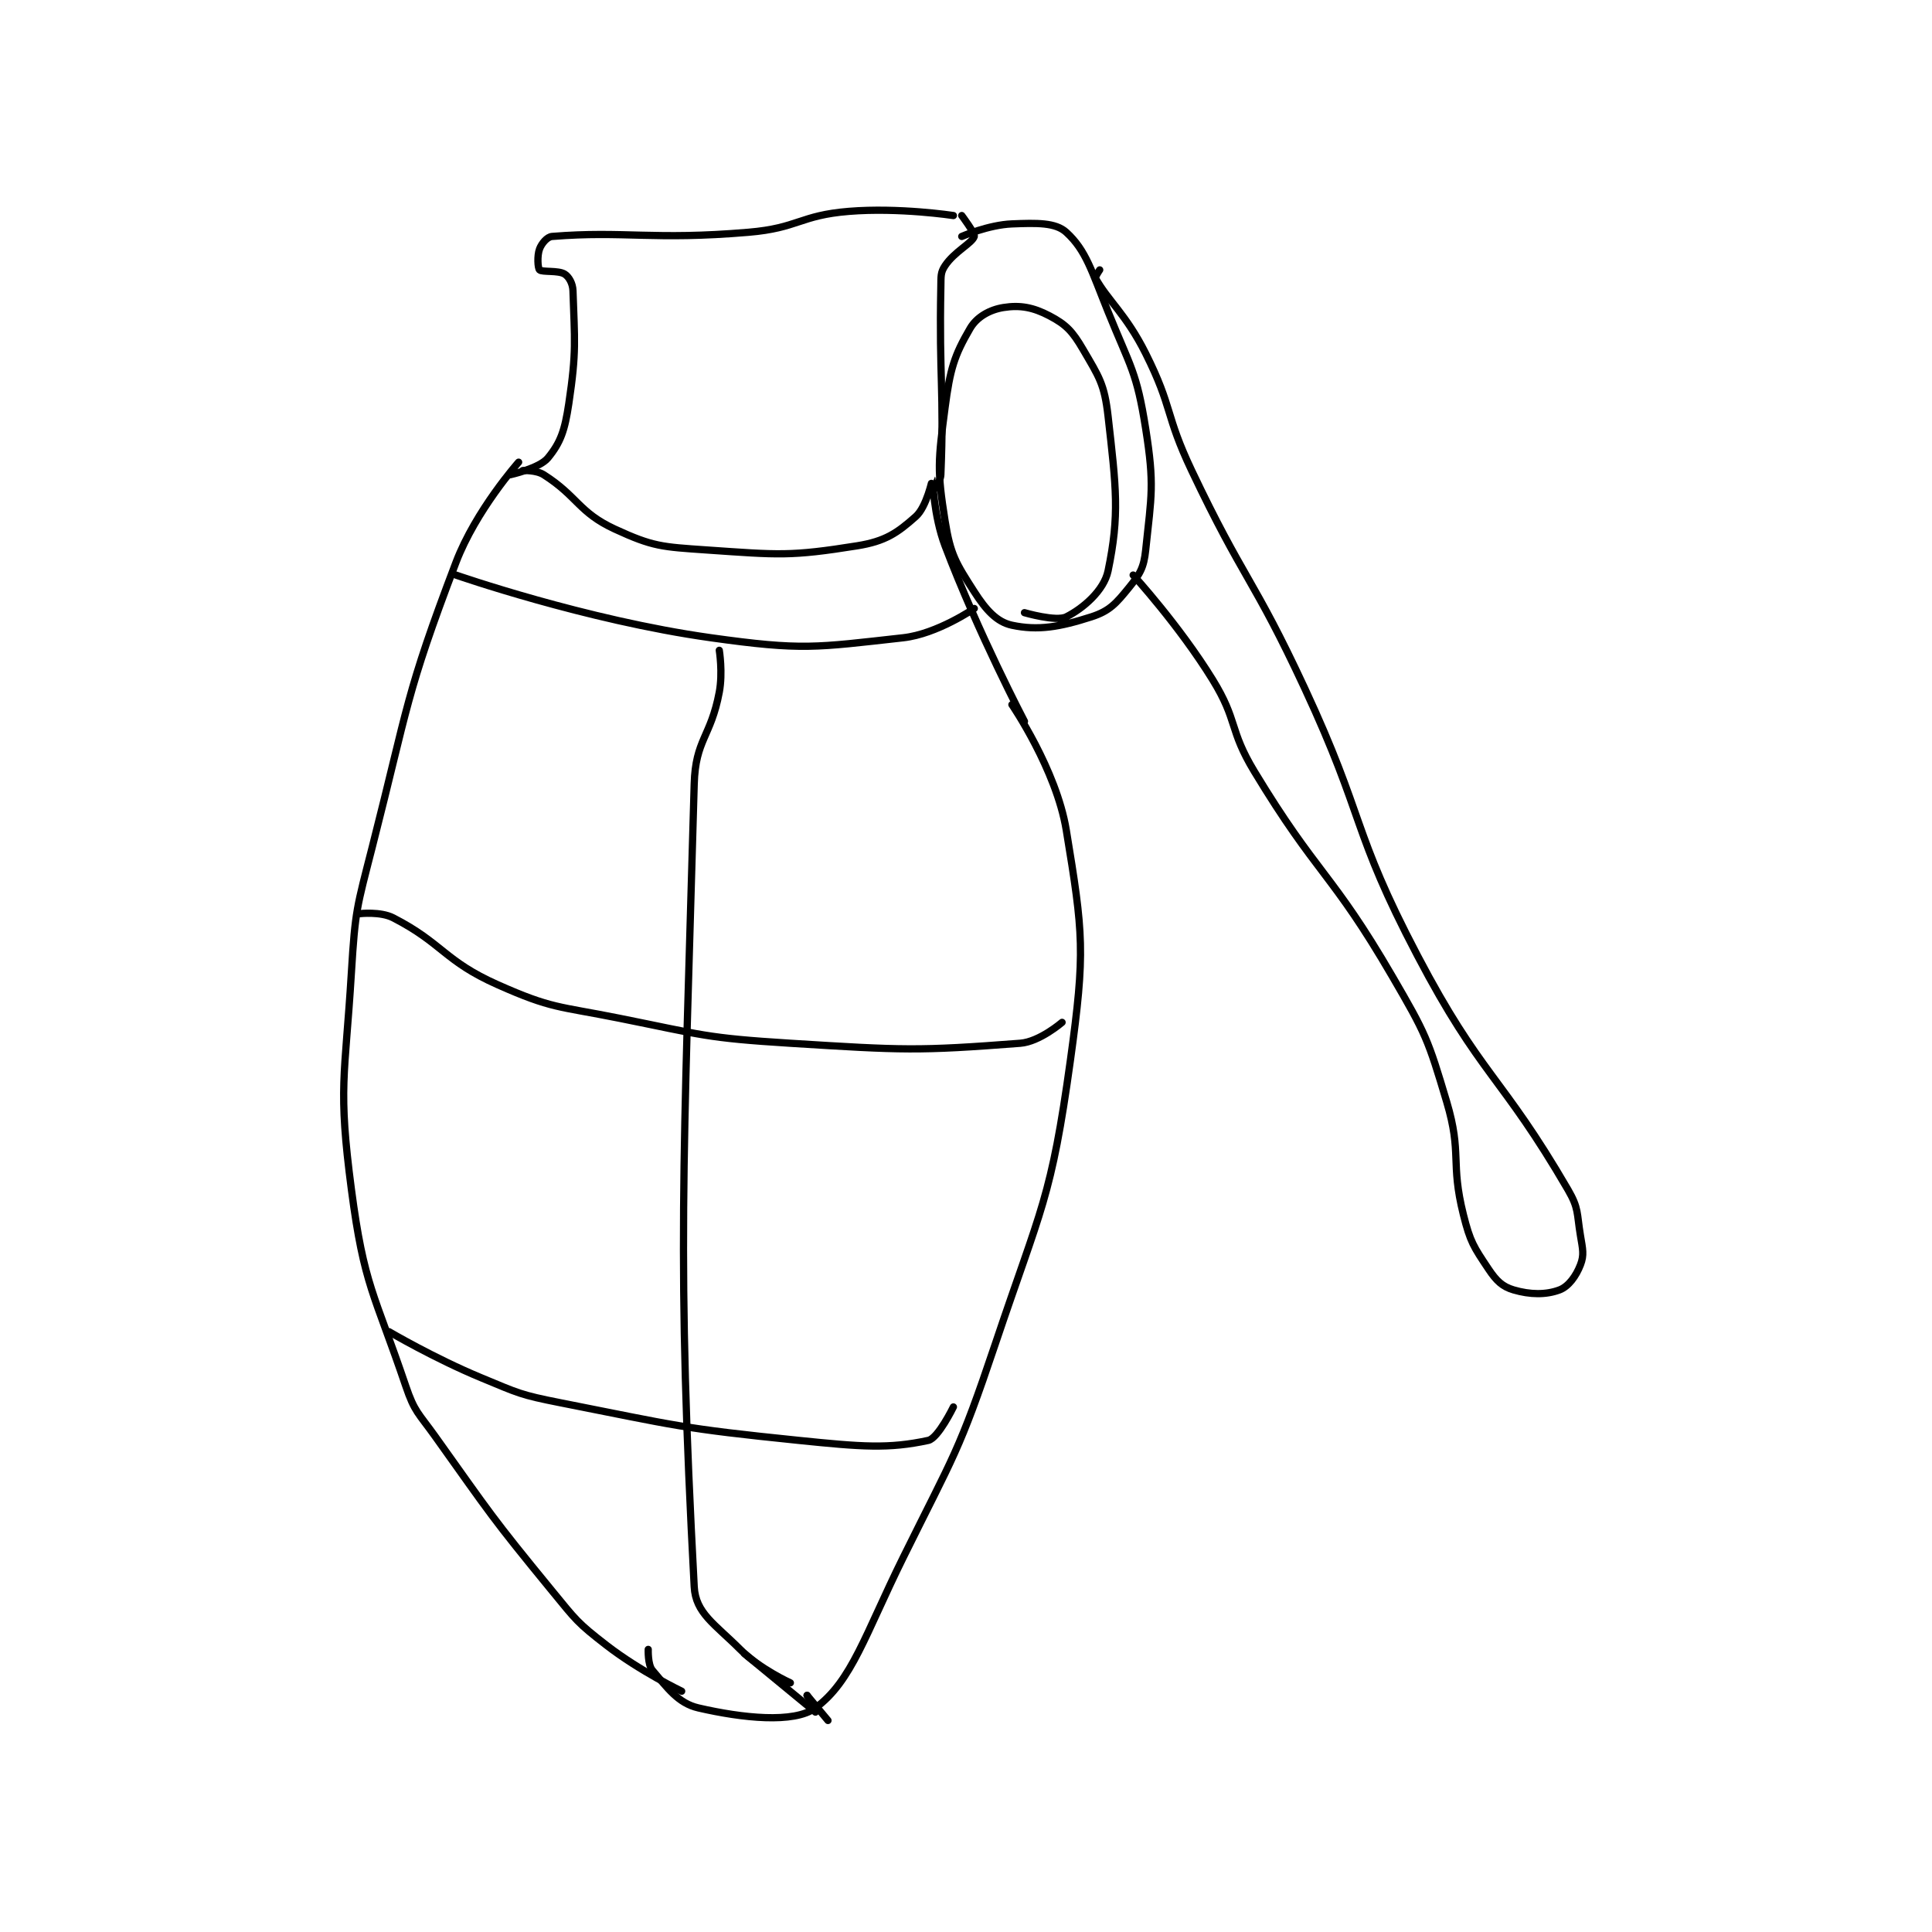 <?xml version="1.0" encoding="utf-8"?>
<!DOCTYPE svg PUBLIC "-//W3C//DTD SVG 1.1//EN" "http://www.w3.org/Graphics/SVG/1.1/DTD/svg11.dtd">
<svg viewBox="0 0 800 800" preserveAspectRatio="xMinYMin meet" xmlns="http://www.w3.org/2000/svg" version="1.1">
<g fill="none" stroke="black" stroke-linecap="round" stroke-linejoin="round" stroke-width="1.733">
<g transform="translate(145.515,87.52) scale(1.731) translate(-145,-57.417)">
<path id="0" d="M185 117.417 C185 117.417 174.756 128.916 170 141.417 C157.896 173.234 158.691 175.349 150 209.417 C146.282 223.992 145.908 224.525 145 239.417 C143.442 264.969 141.764 266.774 145 291.417 C148.031 314.499 150.442 316.12 158 338.417 C160.113 344.651 161.008 344.829 165 350.417 C178.383 369.153 178.439 369.659 193 387.417 C198.746 394.424 198.989 394.989 206 400.417 C214.06 406.656 224 411.417 224 411.417 "/>
<path id="1" d="M186 119.417 C186 119.417 189.193 119.267 191 120.417 C199.101 125.572 199.361 129.429 208 133.417 C217.131 137.631 219.227 137.674 230 138.417 C247.323 139.611 249.981 139.98 266 137.417 C272.698 136.345 275.567 134.358 280 130.417 C282.631 128.078 283.99 121.407 284 121.417 C284.037 121.454 284.239 130.138 287 137.417 C294.927 158.316 306 179.417 306 179.417 "/>
<path id="2" d="M303 175.417 C303 175.417 313.614 190.928 316 205.417 C320.096 230.285 320.58 234.516 317 260.417 C312.401 293.695 310.059 295.515 299 328.417 C290.279 354.362 289.199 354.735 277 379.417 C267.856 397.918 264.712 409.016 256 415.417 C250.859 419.194 238.457 417.83 228 415.417 C223.116 414.29 220.577 410.59 217 406.417 C215.863 405.09 216 401.417 216 401.417 "/>
<path id="3" d="M170 144.417 C170 144.417 200.945 155.203 231 159.417 C252.909 162.488 255.959 161.755 277 159.417 C285.132 158.513 294 152.417 294 152.417 "/>
<path id="4" d="M183 120.417 C183 120.417 189.96 118.894 192 116.417 C195.06 112.701 196.045 109.782 197 103.417 C198.885 90.848 198.383 88.284 198 76.417 C197.942 74.628 197.02 73.054 196 72.417 C194.498 71.478 190.593 72.01 190 71.417 C189.576 70.993 189.401 68.013 190 66.417 C190.494 65.099 191.807 63.512 193 63.417 C210.339 62.029 217.018 64.359 240 62.417 C251.921 61.409 252.237 58.377 264 57.417 C276.009 56.436 289 58.417 289 58.417 "/>
<path id="5" d="M291 58.417 C291 58.417 294.232 62.722 294 63.417 C293.46 65.038 289.259 67.028 287 70.417 C285.903 72.063 286.049 72.956 286 75.417 C285.559 97.473 286.823 100.263 286 120.417 C285.925 122.245 284 124.417 284 124.417 "/>
<path id="6" d="M291 63.417 C291 63.417 297.413 60.64 303 60.417 C308.956 60.178 313.429 60.069 316 62.417 C320.742 66.746 322.057 71.662 326 81.417 C331.414 94.81 332.841 95.744 335 109.417 C337.128 122.893 336.382 125.285 335 138.417 C334.551 142.683 333.653 144.151 331 147.417 C327.9 151.232 326.359 153.016 322 154.417 C314.389 156.863 309.218 157.749 303 156.417 C299.413 155.648 296.816 152.816 294 148.417 C289.604 141.548 288.301 139.597 287 131.417 C285.06 119.223 285.348 117.082 287 104.417 C288.21 95.137 289.205 91.922 293 85.417 C294.63 82.622 297.756 80.929 301 80.417 C304.943 79.794 308.083 80.355 312 82.417 C315.969 84.505 317.485 86.105 320 90.417 C323.872 97.054 325.126 98.698 326 106.417 C327.938 123.538 328.796 129.997 326 143.417 C325.011 148.162 319.947 152.443 316 154.417 C313.581 155.626 306 153.417 306 153.417 "/>
<path id="7" d="M324 71.417 C324 71.417 322.829 73.105 323 73.417 C325.906 78.701 330.308 82.034 335 91.417 C341.548 104.514 339.597 105.936 346 119.417 C358.493 145.718 360.687 144.966 373 171.417 C387.601 202.783 384.15 205.226 400 235.417 C415.186 264.343 420.034 263.989 436 291.417 C438.644 295.96 438.1 297.017 439 302.417 C439.548 305.703 439.917 307.033 439 309.417 C437.962 312.114 436.137 314.615 434 315.417 C430.757 316.633 426.957 316.58 423 315.417 C420.313 314.626 418.881 313.238 417 310.417 C413.447 305.088 412.638 303.967 411 297.417 C407.838 284.768 410.73 282.924 407 270.417 C402.518 255.387 402.031 254.21 394 240.417 C379.417 215.372 376.075 216.307 361 191.417 C354.869 181.294 357.139 179.366 351 169.417 C342.997 156.446 332 144.417 332 144.417 "/>
<path id="8" d="M147 225.417 C147 225.417 151.955 224.848 155 226.417 C166.887 232.541 167.185 236.721 180 242.417 C192.992 248.191 194.401 247.497 209 250.417 C229.133 254.443 229.61 255.142 250 256.417 C277.105 258.111 280.472 258.303 305 256.417 C309.631 256.06 315 251.417 315 251.417 "/>
<path id="9" d="M154 325.417 C154 325.417 164.808 331.776 176 336.417 C185.054 340.171 185.394 340.521 195 342.417 C222.973 347.938 223.689 348.521 252 351.417 C267.152 352.966 273.523 353.466 283 351.417 C285.363 350.906 289 343.417 289 343.417 "/>
<path id="10" d="M233 162.417 C233 162.417 233.874 167.755 233 172.417 C230.979 183.196 227.3 183.728 227 194.417 C224.405 286.991 222.85 308.323 227 386.417 C227.337 392.755 231.888 395.305 238 401.417 C242.701 406.118 250 409.417 250 409.417 "/>
<path id="11" d="M256 415.417 L254 412.417 "/>
<path id="12" d="M254 412.417 L259 418.417 "/>
<path id="13" d="M256 416.417 L239 402.417 "/>
</g>
</g>
</svg>
